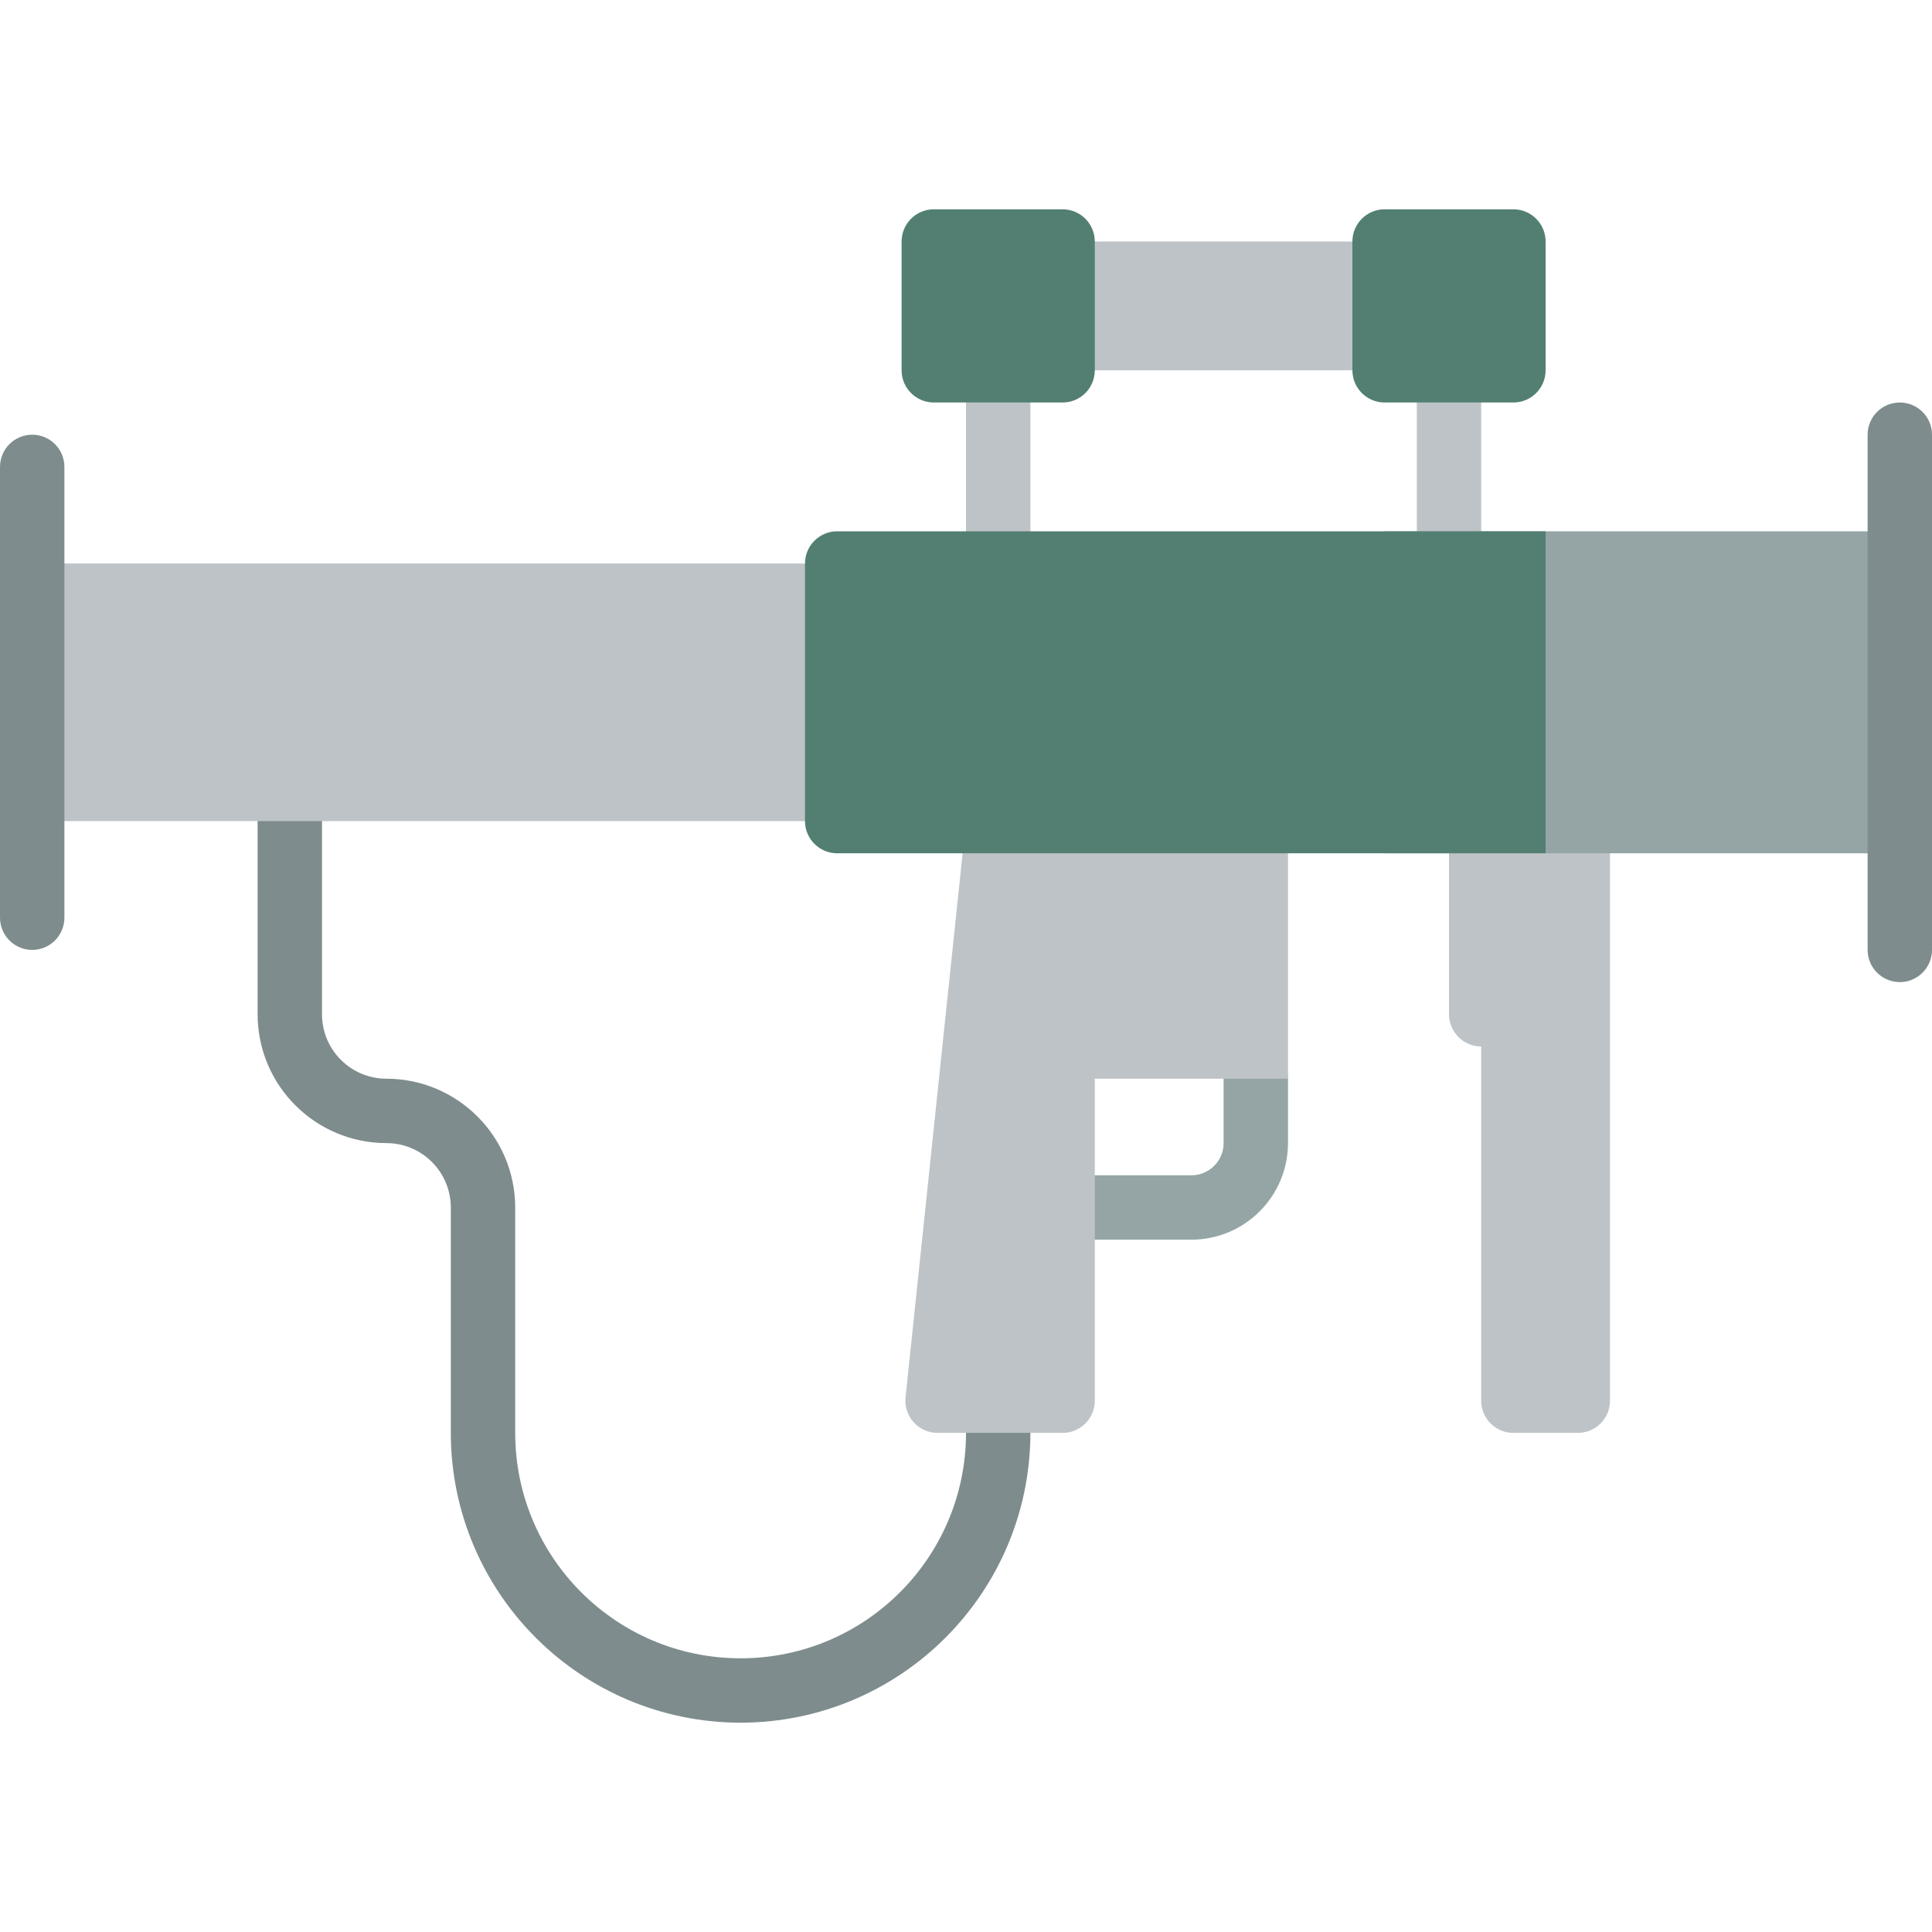 <?xml version="1.0"?>
<svg xmlns="http://www.w3.org/2000/svg" xmlns:xlink="http://www.w3.org/1999/xlink" version="1.1" id="Capa_1" x="0px" y="0px" viewBox="0 0 512 512" style="enable-background:new 0 0 512 512;" xml:space="preserve" width="512" height="512"><g transform="matrix(-1 0 0 1 512 0)"><g>
	<g>
		<path style="fill:#BDC3C7;" d="M128,157.867c-2.263,0.001-4.434-0.898-6.035-2.499c-1.6-1.6-2.499-3.771-2.499-6.035v-51.2    c0-4.713,3.82-8.533,8.533-8.533s8.533,3.821,8.533,8.533v51.2c0.001,2.263-0.898,4.434-2.499,6.035    C132.434,156.968,130.263,157.867,128,157.867z" data-original="#BDC3C7"/>
		<path style="fill:#BDC3C7;" d="M247.467,157.867c-2.263,0.001-4.434-0.898-6.035-2.499c-1.6-1.6-2.499-3.771-2.499-6.035v-51.2    c0-4.713,3.821-8.533,8.533-8.533c4.713,0,8.533,3.821,8.533,8.533v51.2c0.001,2.263-0.898,4.434-2.499,6.035    C251.901,156.968,249.73,157.867,247.467,157.867z" data-original="#BDC3C7"/>
		<polygon style="fill:#BDC3C7;" points="238.933,98.133 187.733,98.133 136.533,98.133 136.533,64 238.933,64   " data-original="#BDC3C7"/>
	</g>
	<path style="fill:#7F8C8D;" d="M315.733,456.533c-42.396-0.048-76.752-34.404-76.8-76.8c0-4.713,3.821-8.533,8.533-8.533   c4.713,0,8.533,3.821,8.533,8.533c0,32.99,26.744,59.733,59.733,59.733s59.733-26.743,59.733-59.733V320   c0.02-18.843,15.29-34.113,34.133-34.133c9.415-0.002,17.051-7.627,17.067-17.042v-59.758c0-4.713,3.82-8.533,8.533-8.533   s8.533,3.821,8.533,8.533v59.758c-0.028,18.836-15.298,34.094-34.133,34.108c-9.421,0.011-17.056,7.645-17.067,17.067v59.733   C392.486,422.129,358.129,456.486,315.733,456.533z" data-original="#7F8C8D"/>
	<path style="fill:#95A5A5;" d="M230.4,328.533h-34.133c-14.132-0.015-25.585-11.468-25.6-25.6v-17.067   c0-4.713,3.821-8.533,8.533-8.533s8.533,3.821,8.533,8.533v17.067c0.005,4.711,3.822,8.529,8.533,8.533H230.4   c4.713,0,8.533,3.821,8.533,8.533C238.933,324.713,235.113,328.533,230.4,328.533z" data-original="#95A5A5"/>
	<g>
		<rect x="247.467" y="149.333" style="fill:#BDC3C7;" width="256" height="68.267" data-original="#BDC3C7"/>
		<path style="fill:#BDC3C7;" d="M256,217.6l16.014,152.658c0.268,2.412-0.504,4.825-2.123,6.633    c-1.619,1.809-3.931,2.842-6.358,2.842H230.4c-4.713,0-8.533-3.821-8.533-8.533v-85.333h-51.2V217.6H256z" data-original="#BDC3C7"/>
		<path style="fill:#BDC3C7;" d="M128,209.067V268.8c-0.014,4.707-3.826,8.519-8.533,8.533V371.2c0,4.713-3.821,8.533-8.533,8.533    H93.867c-4.713,0-8.533-3.821-8.533-8.533V209.067H128z" data-original="#BDC3C7"/>
	</g>
	<path style="fill:#7F8C8D;" d="M503.467,251.733c-2.263,0.001-4.434-0.898-6.035-2.499c-1.6-1.6-2.499-3.771-2.499-6.035V123.733   c0-4.713,3.821-8.533,8.533-8.533c4.713,0,8.533,3.821,8.533,8.533V243.2c0.001,2.263-0.898,4.434-2.499,6.035   C507.901,250.835,505.73,251.734,503.467,251.733z" data-original="#7F8C8D"/>
	<rect x="8.533" y="140.8" style="fill:#95A5A5;" width="136.533" height="85.333" data-original="#95A5A5"/>
	<g>
		<path style="fill:#527F72;" d="M298.667,149.333V217.6c0,4.713-3.821,8.533-8.533,8.533H102.4V140.8h187.733    C294.846,140.8,298.667,144.621,298.667,149.333z" data-original="#527F72" class="active-path"/>
		<path style="fill:#527F72;" d="M230.4,55.467h34.133c4.713,0,8.533,3.821,8.533,8.533v34.133c0,4.713-3.82,8.533-8.533,8.533    H230.4c-4.713,0-8.533-3.821-8.533-8.533V64C221.867,59.287,225.687,55.467,230.4,55.467z" data-original="#527F72" class="active-path"/>
		<path style="fill:#527F72;" d="M110.933,55.467h34.133c4.713,0,8.533,3.821,8.533,8.533v34.133c0,4.713-3.821,8.533-8.533,8.533    h-34.133c-4.713,0-8.533-3.821-8.533-8.533V64C102.4,59.287,106.221,55.467,110.933,55.467z" data-original="#527F72" class="active-path"/>
	</g>
	<path style="fill:#7F8C8D;" d="M8.533,260.267c-2.263,0.001-4.434-0.898-6.035-2.499s-2.499-3.771-2.499-6.035V115.2   c0-4.713,3.821-8.533,8.533-8.533s8.533,3.821,8.533,8.533v136.533c0.001,2.263-0.898,4.434-2.499,6.035   S10.797,260.267,8.533,260.267z" data-original="#7F8C8D"/>
</g></g> </svg>
